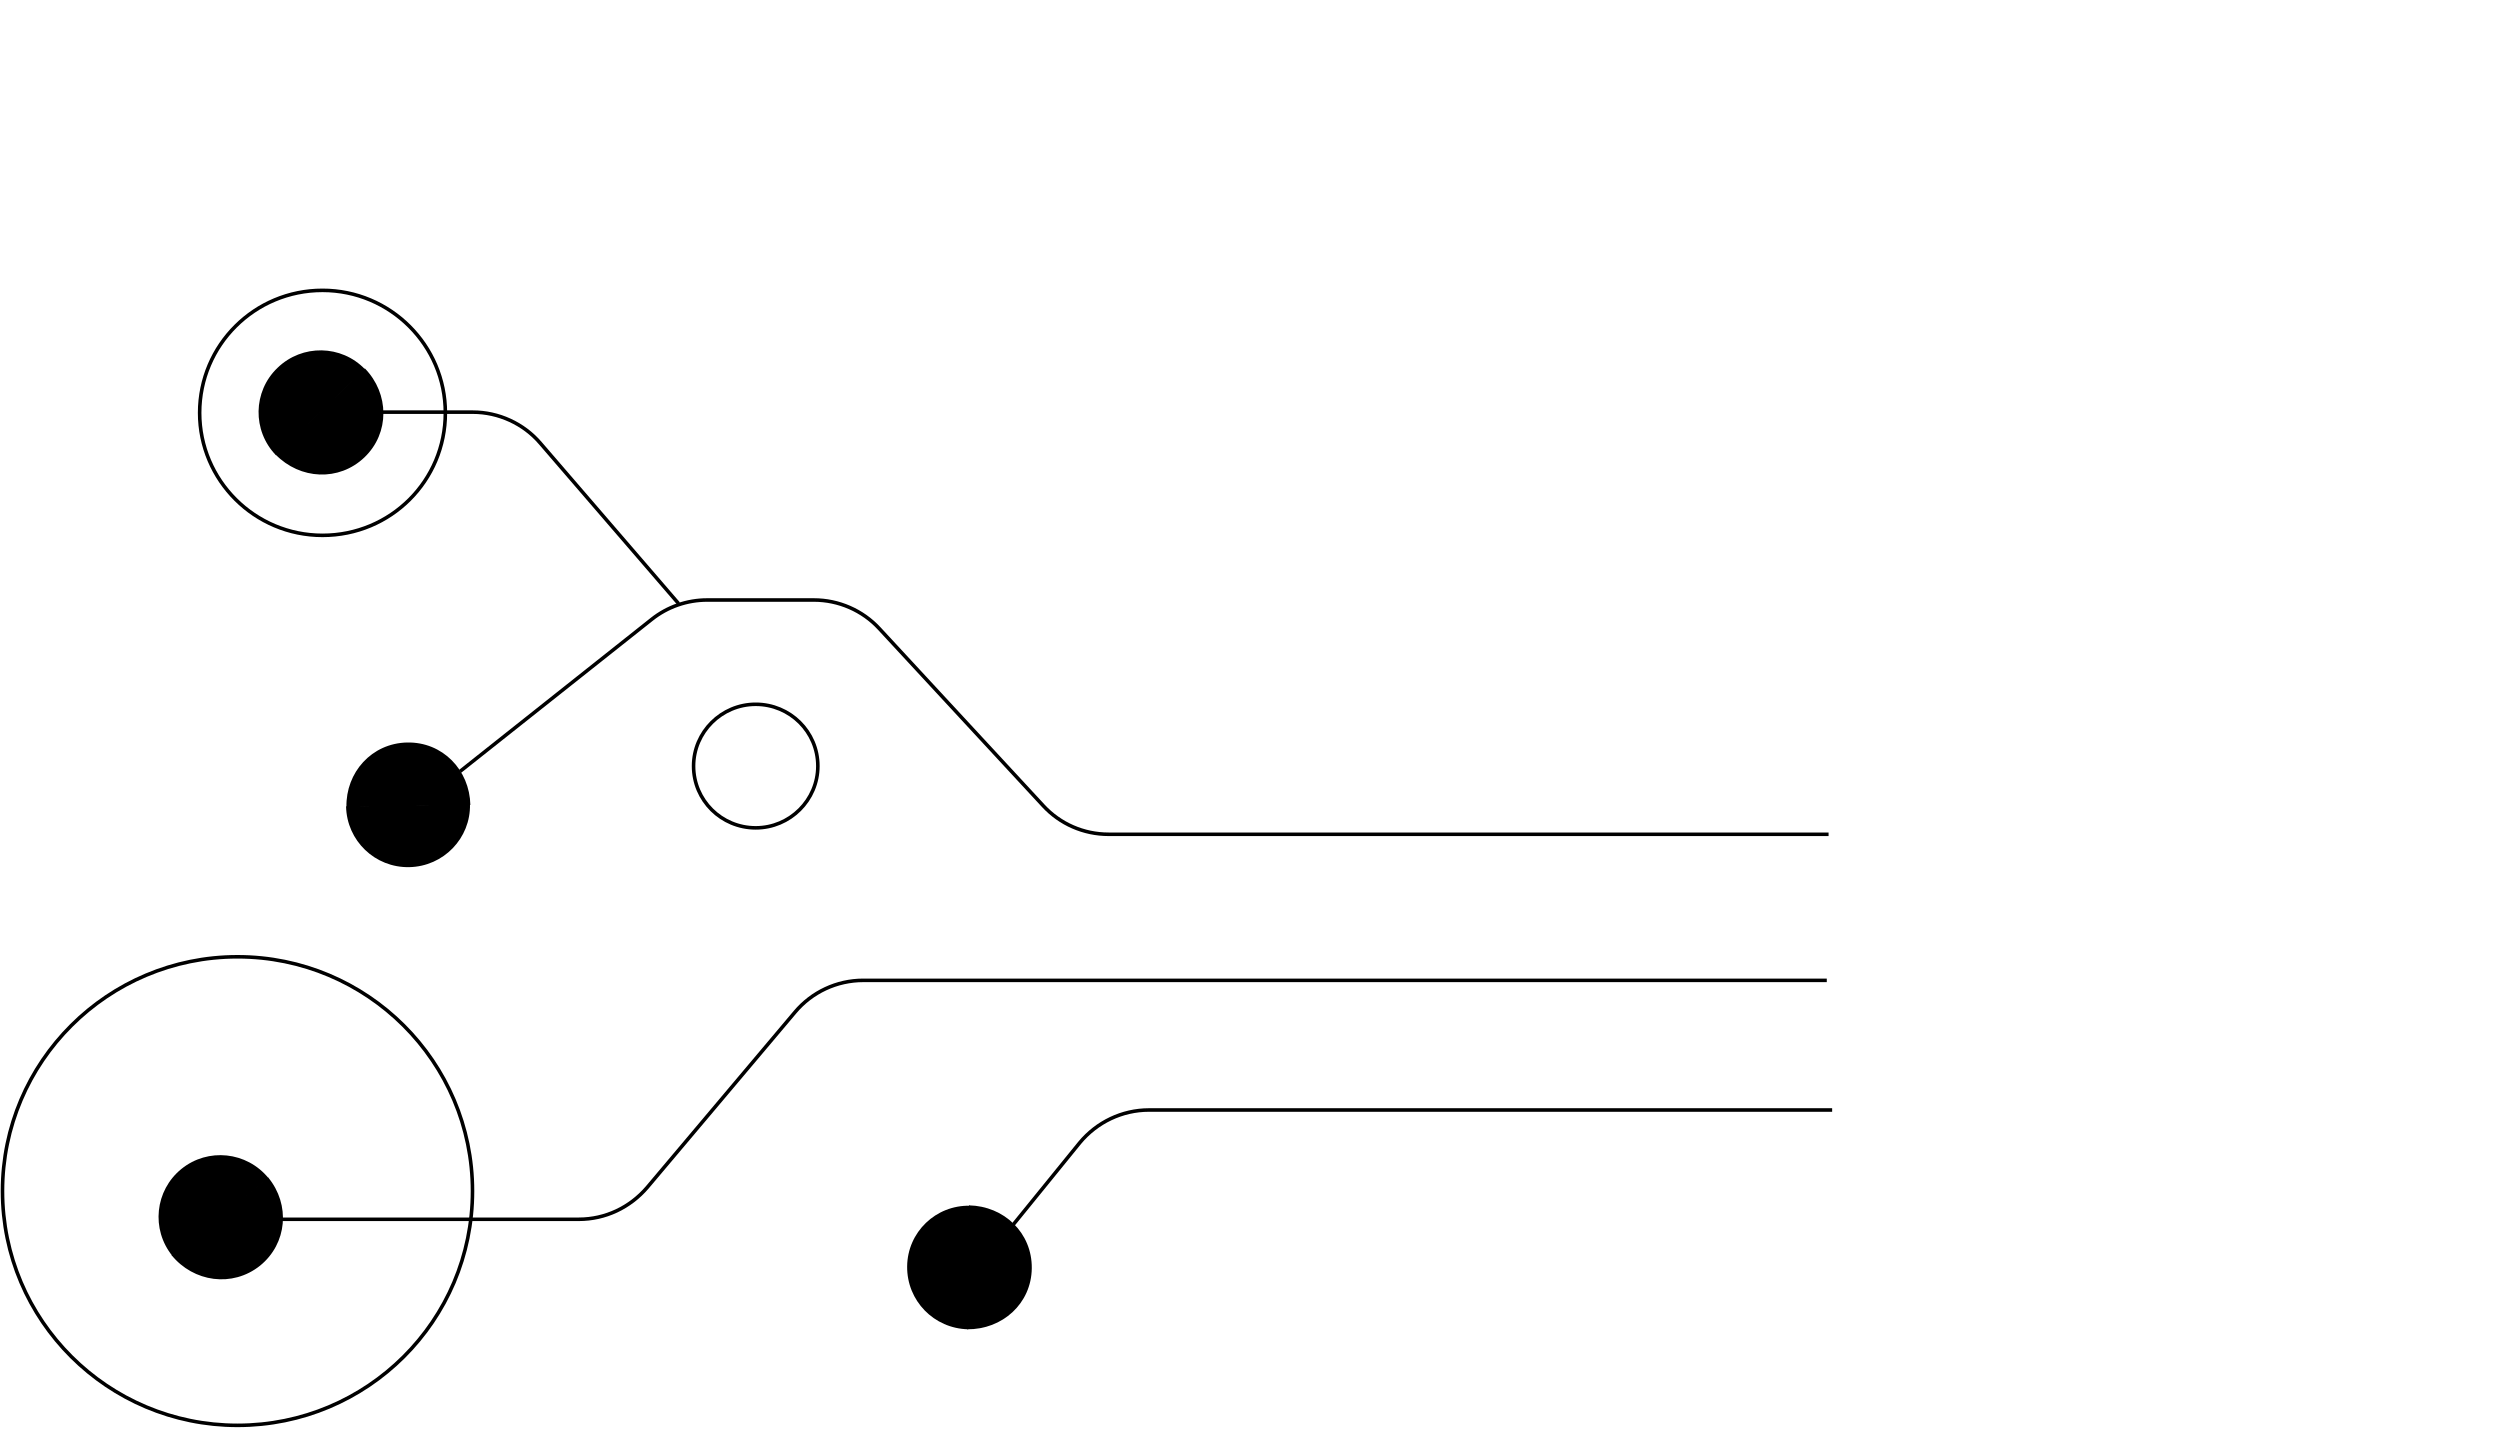 <svg id="Layer_1" data-name="Layer 1" xmlns="http://www.w3.org/2000/svg" viewBox="0 -80 700 400"
  fill="none">
  <path
    d="M132.3 253.5C132.3 217.3 102.8 187.9 66.5 187.9C30.2 187.9 0.7 217.3 0.7 253.5C0.7 289.7 30.2 319.1 66.5 319.1C102.8 319.1 132.3 289.8 132.3 253.5Z"
    stroke="black" stroke-miterlimit="10"></path>
  <path
    d="M124.7 35.6C124.7 16.7 109.3 1.3 90.3 1.3C71.3 1.3 55.9 16.6 55.9 35.6C55.9 54.5 71.3 69.9 90.3 69.9C109.4 69.9 124.7 54.6 124.7 35.6Z"
    stroke="black" stroke-miterlimit="10"></path>
  <path
    d="M229 134.5C229 124.9 221.2 117.2 211.6 117.2C202 117.2 194.2 125 194.2 134.5C194.2 144.1 202 151.8 211.6 151.8C221.2 151.8 229 144 229 134.5Z"
    stroke="black" stroke-miterlimit="10"></path>
  <path d="M513 230.8H321.7C314.2 230.8 307.1 234.2 302.3 240L283.7 262.9" stroke="black"
    stroke-miterlimit="10"></path>
  <path
    d="M511.5 194.5H241.7C234.3 194.5 227.3 197.8 222.6 203.4L181.2 252.5C176.4 258.1 169.5 261.4 162.1 261.4H78.7"
    stroke="black" stroke-miterlimit="10"></path>
  <path
    d="M512 153.6H310.4C303.4 153.6 296.8 150.7 292.1 145.6L246.2 96C241.5 90.9 234.8 88 227.9 88H198C192.4 88 186.9 89.9 182.5 93.4L128.8 136"
    stroke="black" stroke-miterlimit="10"></path>
  <path d="M190 89L151.3 44.1C146.6 38.6 139.6 35.4 132.4 35.4H106.9" stroke="black"
    stroke-miterlimit="10"></path>
  <path d="M254 274.6C253.9 284.2 261.5 292 271.1 292.2L271.6 257.6C262 257.4 254.1 265 254 274.6Z"
    fill="black"></path>
  <path d="M270.8 291.7C280.4 291.8 288.3 284.7 288.4 275.1C288.5 265.5 280.9 258.2 271.3 258"
    fill="black"></path>
  <path d="M270.8 291.7C280.4 291.8 288.3 284.7 288.4 275.1C288.5 265.5 280.9 258.2 271.3 258"
    stroke="black" stroke-miterlimit="10"></path>
  <path
    d="M50.8 247.3C43.4 253.3 42.2 264.2 48.3 271.7L75.2 249.9C69.1 242.4 58.2 241.3 50.8 247.3Z"
    fill="black"></path>
  <path
    d="M48.4 271.1C54.4 278.5 65 280 72.5 274C79.9 268 80.8 257.4 74.7 250"
    fill="black"></path>
  <path
    d="M48.4 271.1C54.4 278.5 65 280 72.5 274C79.9 268 80.8 257.4 74.7 250"
    stroke="black" stroke-miterlimit="10"></path>
  <path
    d="M114.6 162.8C124.2 162.6 131.8 154.7 131.6 145.2L96.9 145.8C97.1 155.4 105 163 114.6 162.8Z"
    fill="black"></path>
  <path d="M131.2 145.4C131 135.8 123.6 128.2 114 128.4C104.4 128.6 97.3 136.5 97.5 146"
    fill="black"></path>
  <path d="M131.2 145.4C131 135.8 123.6 128.2 114 128.4C104.4 128.6 97.3 136.5 97.5 146"
    stroke="black" stroke-miterlimit="10"></path>
  <path
    d="M77.7 23C70.8 29.6 70.6 40.6 77.3 47.5L102.2 23.4C95.6 16.5 84.6 16.3 77.7 23Z"
    fill="black"></path>
  <path d="M77.501 46.9C84.201 53.8 94.8 54.3 101.7 47.7C108.6 41.1 108.5 30.4 101.8 23.5"
    fill="black"></path>
  <path d="M77.501 46.9C84.201 53.8 94.8 54.3 101.7 47.7C108.6 41.1 108.5 30.4 101.8 23.5"
    stroke="black" stroke-miterlimit="10"></path>
</svg>